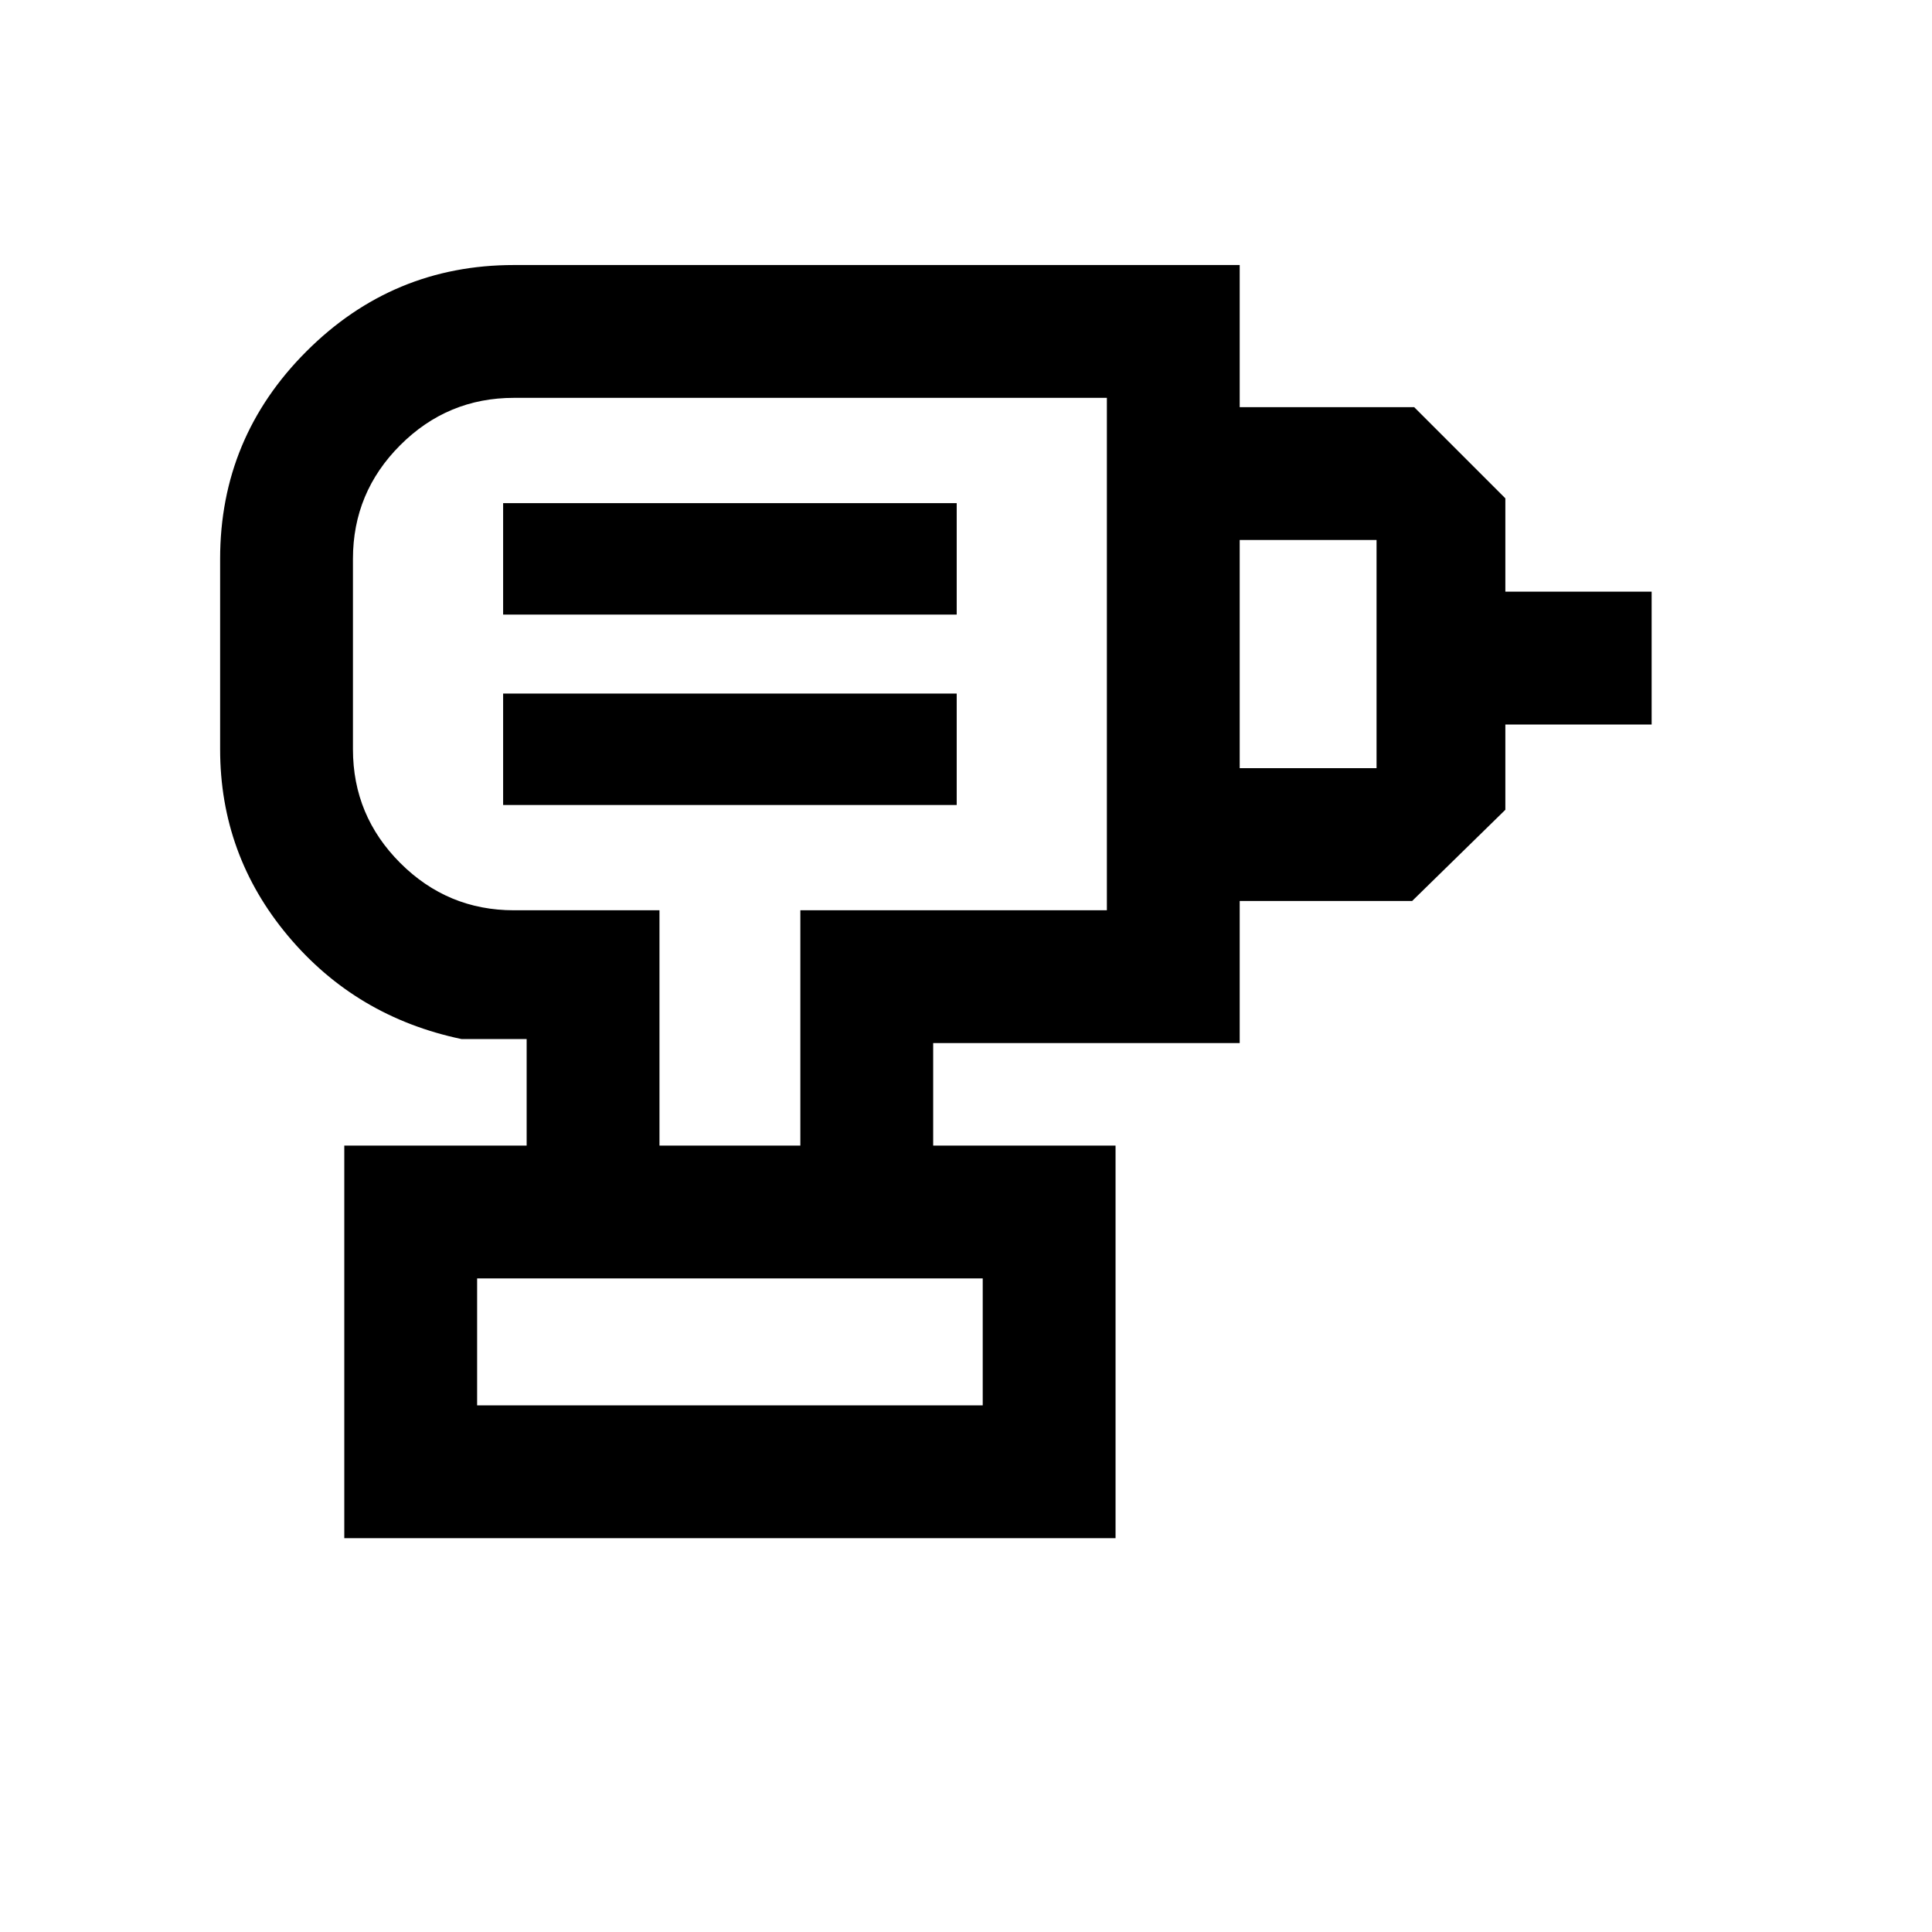 <svg xmlns="http://www.w3.org/2000/svg" height="24" viewBox="0 -960 960 960" width="24"><path d="M237.08-261.69h251.23v-63.08H237.08v63.08ZM250-560h225.38v-55.38H250V-560Zm0-94.62h225.38V-710H250v55.38Zm366 142.31v-66h68v-113.38h-68v-66h86.69L748-712.38V-666h72.69v66H748v42.38l-46.31 45.31H616ZM463.69-390.77h-66v-116.92H550v-254.62H255.38q-33 0-56.5 23.5t-23.5 56.5v94.62q0 33 23.5 56.5t56.5 23.5h72.31v116.92h-66v-52.92h-32.31q-52.5-11-86.25-51.25t-33.75-92.75v-94.62q0-60.22 42.89-103.11t103.11-42.89H616v386.62H463.69v50.92ZM171.08-195.69v-195.08h383.23v195.08H171.08ZM362.69-635Zm125.62 373.31H237.08h251.23Z"/></svg>